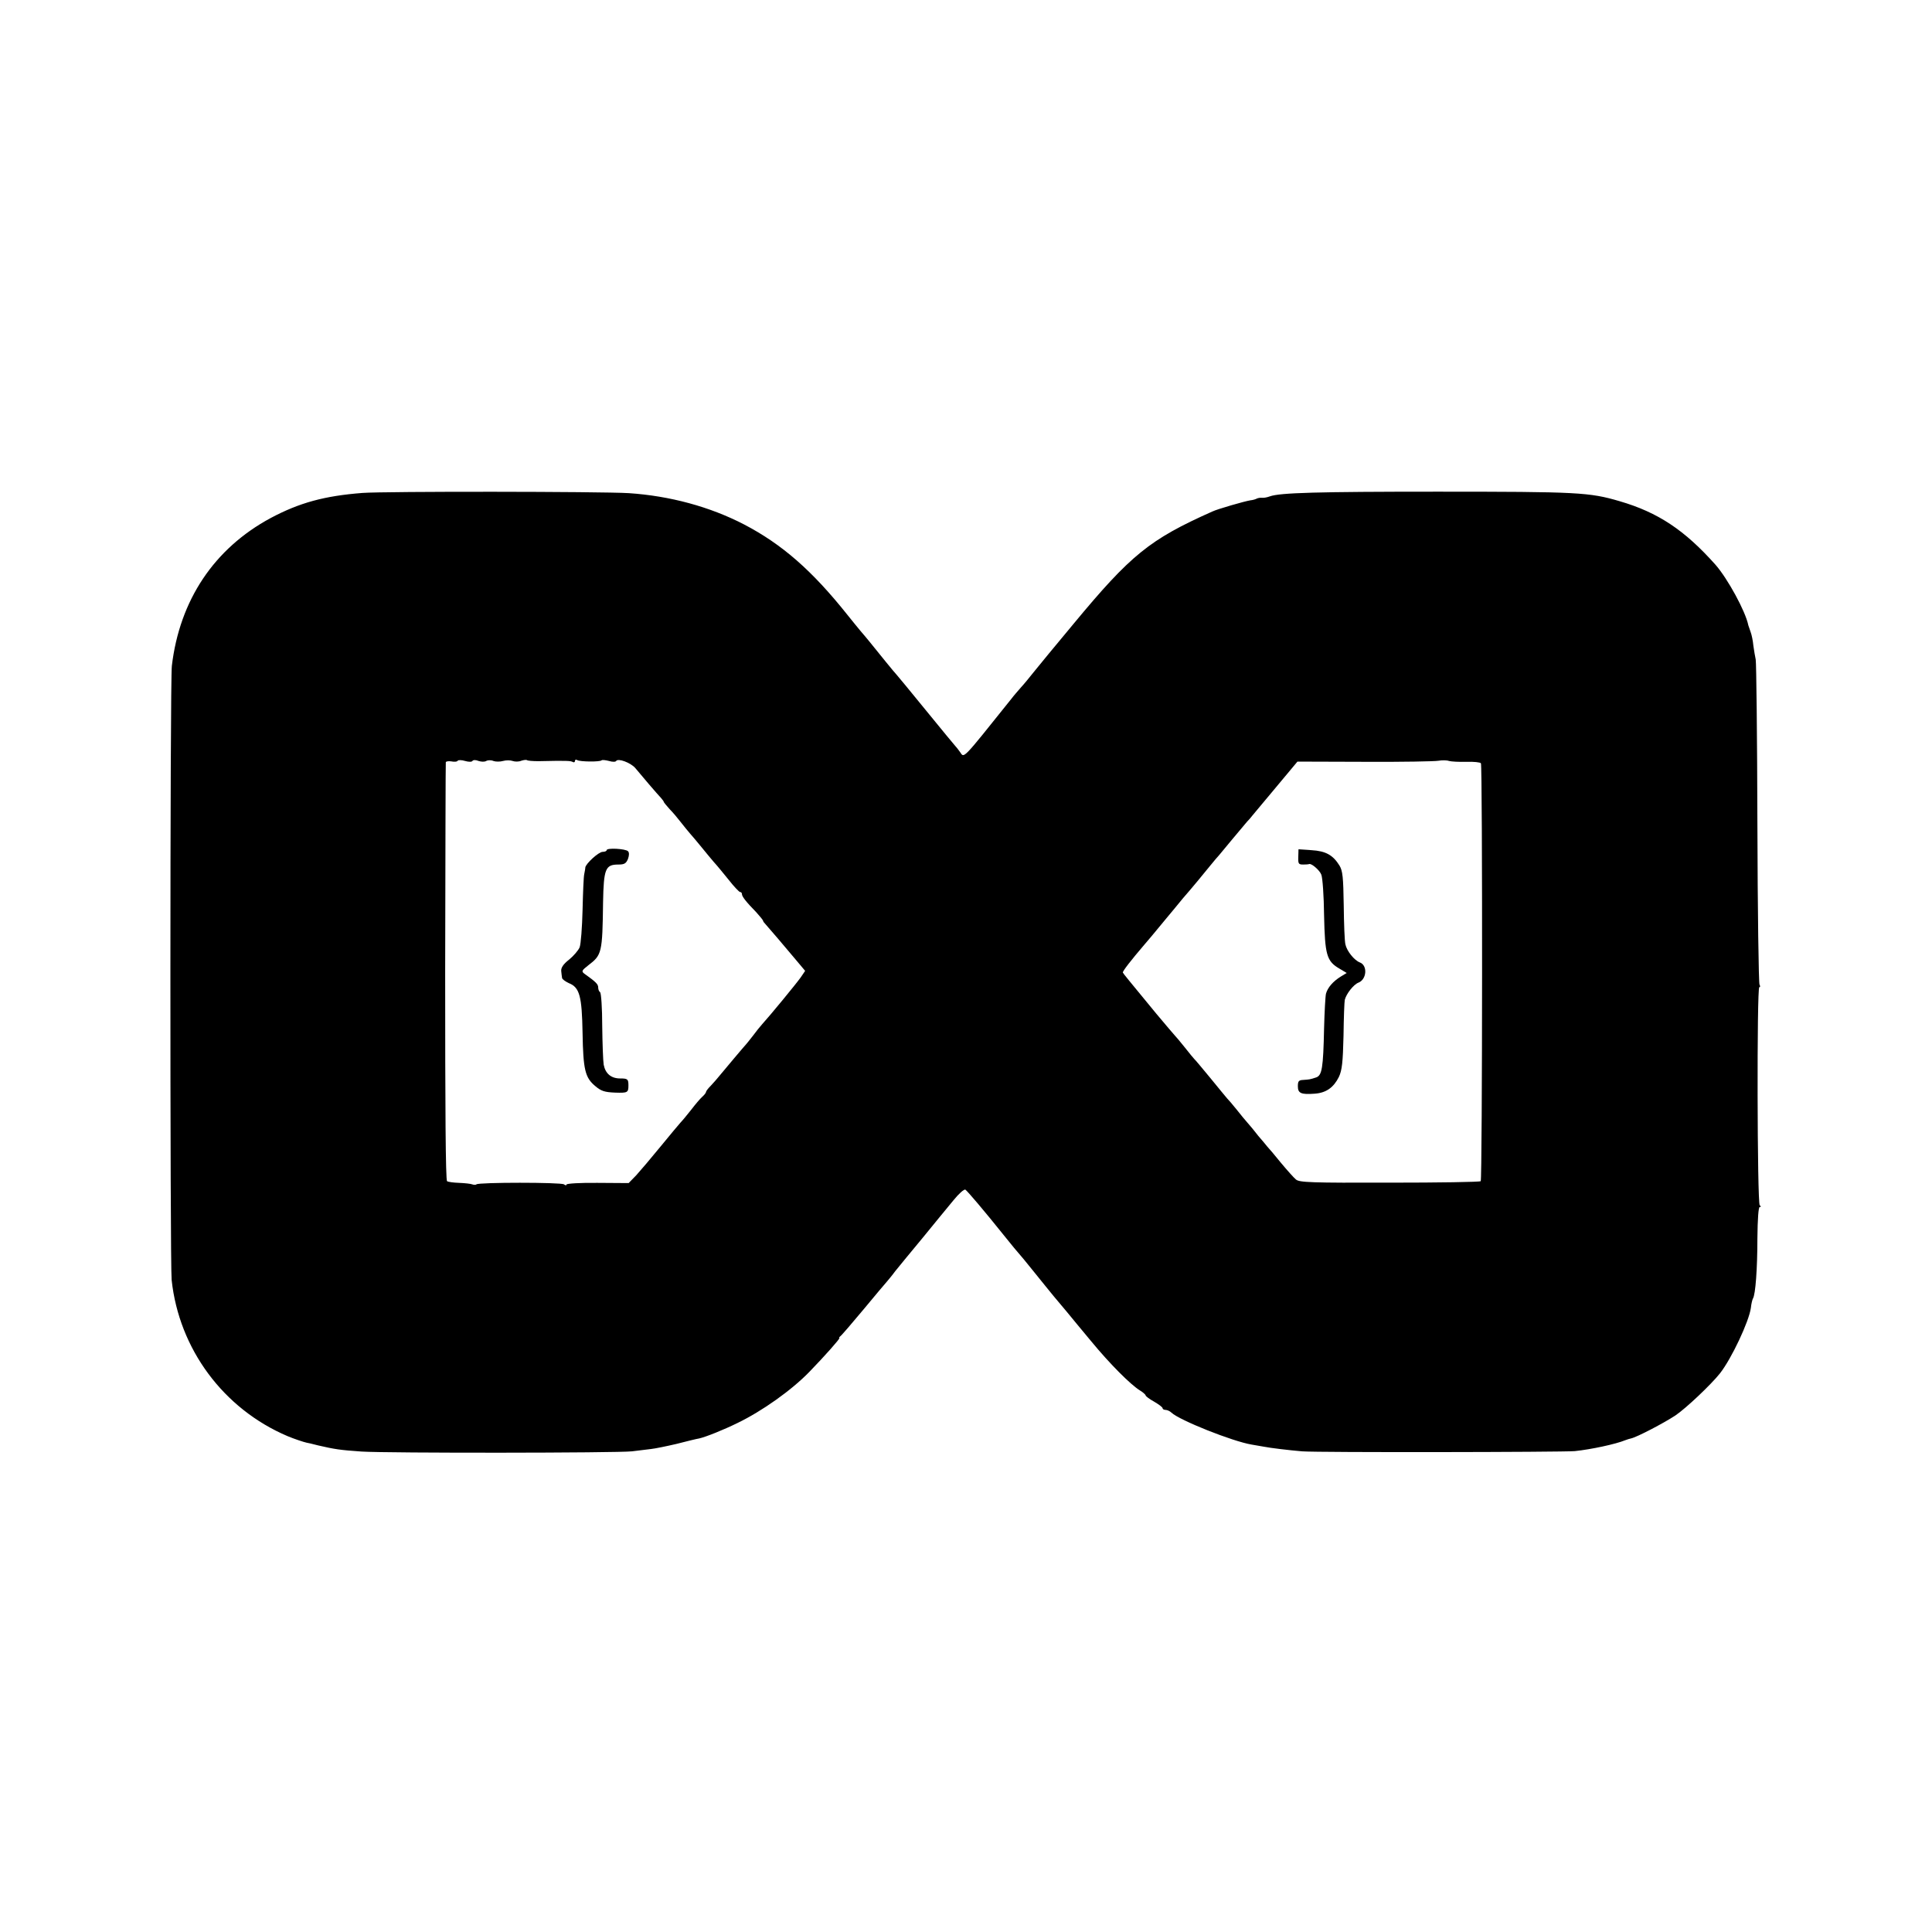 <?xml version="1.0" standalone="no"?>
<!DOCTYPE svg PUBLIC "-//W3C//DTD SVG 20010904//EN"
 "http://www.w3.org/TR/2001/REC-SVG-20010904/DTD/svg10.dtd">
<svg version="1.0" xmlns="http://www.w3.org/2000/svg"
 width="914pt" height="914pt" viewBox="0 0 914 914"
 preserveAspectRatio="xMidYMid meet">
<g transform="translate(0,914) scale(0.1,-0.1)"
fill="#000000" stroke="none">
<path d="M1715 6808 c-180 -14 -298 -46 -435 -119 -267 -144 -430 -388 -467
-699 -9 -71 -9 -2825 -1 -2905 35 -327 245 -610 548 -739 31 -13 76 -28 90
-31 3 0 28 -6 55 -13 78 -18 103 -22 205 -29 124 -8 1209 -7 1280 1 30 4 71 9
90 11 19 2 73 13 120 24 47 12 95 24 108 26 31 7 114 40 181 73 116 56 256
155 341 243 71 73 147 159 141 159 -3 0 -1 4 4 8 6 4 55 61 110 127 55 66 104
125 110 131 5 6 24 28 40 50 17 21 75 92 130 158 54 67 120 146 146 178 25 31
50 53 56 50 11 -8 86 -96 183 -217 35 -44 67 -82 70 -85 3 -3 35 -41 70 -85
35 -44 78 -96 94 -116 17 -20 45 -54 63 -75 18 -22 69 -84 115 -139 89 -108
187 -206 231 -233 15 -9 27 -20 27 -24 0 -3 18 -17 40 -29 22 -13 40 -26 40
-31 0 -4 6 -8 14 -8 8 0 21 -6 28 -13 38 -36 289 -136 379 -151 19 -3 45 -8
58 -10 29 -6 121 -17 181 -22 75 -6 1231 -4 1290 1 77 8 194 33 240 52 8 3 20
7 26 8 28 6 154 72 209 108 51 34 171 148 212 200 55 70 137 245 146 309 2 20
7 40 10 45 12 19 21 141 21 285 1 92 5 148 11 148 7 0 7 3 0 8 -12 9 -14 1032
-2 1032 5 0 5 5 1 12 -4 7 -9 350 -10 762 -1 413 -5 762 -8 776 -3 14 -8 43
-11 65 -2 23 -8 52 -13 65 -5 14 -10 28 -11 32 -13 66 -98 221 -155 286 -146
164 -272 248 -454 301 -143 42 -197 45 -862 45 -567 0 -744 -5 -792 -22 -13
-5 -30 -8 -38 -7 -8 1 -19 -1 -25 -4 -5 -3 -19 -7 -30 -8 -26 -4 -155 -41
-180 -53 -296 -132 -385 -204 -656 -531 -85 -102 -170 -205 -189 -229 -19 -24
-46 -57 -60 -72 -14 -16 -35 -40 -47 -56 -234 -292 -221 -279 -241 -250 -9 13
-19 25 -22 28 -3 3 -66 79 -140 170 -74 91 -137 167 -140 170 -5 4 -86 104
-127 155 -9 11 -28 34 -42 50 -14 17 -42 51 -61 75 -168 211 -310 335 -490
429 -162 84 -351 135 -545 148 -131 8 -1154 9 -1260 1z m520 -1268 c3 5 15 6
29 0 12 -4 29 -5 36 0 7 4 23 5 34 0 11 -4 32 -4 46 0 14 4 34 4 45 0 11 -4
30 -4 41 1 12 4 24 5 27 3 3 -3 27 -5 54 -5 135 3 153 2 163 -4 5 -3 10 -1 10
5 0 6 5 8 11 4 13 -8 107 -9 115 -1 3 3 19 1 35 -3 16 -5 31 -5 34 0 9 14 68
-8 90 -33 11 -13 40 -47 65 -77 25 -29 51 -59 58 -66 6 -7 12 -15 12 -17 0 -3
13 -18 28 -35 16 -16 39 -44 53 -62 13 -17 33 -41 44 -54 11 -12 35 -41 53
-63 18 -23 45 -54 58 -70 14 -15 46 -54 71 -85 25 -32 50 -58 54 -58 5 0 9 -4
9 -10 0 -11 19 -36 68 -86 17 -19 32 -37 32 -40 0 -3 6 -11 13 -18 6 -7 32
-37 57 -66 25 -30 64 -76 87 -103 l42 -50 -21 -31 c-22 -31 -148 -184 -182
-221 -10 -11 -30 -36 -44 -55 -15 -19 -29 -37 -32 -40 -7 -7 -102 -120 -126
-149 -10 -13 -29 -34 -41 -47 -13 -13 -23 -26 -23 -30 0 -4 -8 -14 -18 -23
-10 -9 -33 -36 -52 -61 -19 -24 -42 -52 -50 -60 -8 -9 -51 -60 -95 -114 -44
-54 -96 -115 -115 -136 l-36 -37 -147 1 c-81 1 -147 -3 -147 -8 0 -5 -6 -4
-12 1 -14 10 -404 10 -414 0 -3 -3 -12 -3 -20 0 -8 3 -36 6 -62 7 -26 1 -51 4
-57 8 -7 4 -9 343 -9 990 1 540 2 987 3 992 1 4 12 6 26 4 14 -3 28 -2 30 3 3
4 19 4 35 -1 17 -5 32 -5 35 0z m4703 -4 c34 1 65 -2 68 -7 8 -13 7 -1969 -1
-1977 -4 -4 -198 -7 -432 -7 -368 -1 -427 1 -442 15 -10 8 -42 44 -72 80 -29
36 -58 70 -64 76 -5 7 -24 29 -42 50 -17 22 -39 49 -50 61 -10 11 -34 40 -52
63 -19 24 -40 48 -46 54 -5 6 -41 49 -79 96 -39 47 -72 87 -76 90 -3 3 -24 28
-45 55 -22 28 -43 52 -46 55 -3 3 -44 51 -90 106 -136 165 -154 187 -157 193
-2 6 41 61 101 131 12 14 54 63 92 110 39 47 80 96 91 110 37 42 104 123 132
158 15 18 32 39 39 46 6 7 35 42 64 77 29 35 60 72 68 81 9 9 21 23 26 30 6 7
56 67 112 134 l101 121 319 -1 c175 -1 332 2 348 5 17 3 39 3 50 -1 11 -3 48
-5 83 -4z"/>
<path d="M2870 5118 c0 -4 -8 -8 -19 -8 -19 0 -80 -56 -82 -74 0 -6 -3 -20 -5
-31 -3 -11 -6 -87 -8 -170 -2 -82 -8 -162 -14 -177 -6 -14 -28 -40 -50 -58
-27 -21 -38 -38 -37 -53 1 -12 3 -27 4 -33 0 -6 15 -17 32 -25 51 -20 62 -61
65 -236 3 -174 12 -211 60 -251 28 -24 45 -29 94 -31 59 -2 63 0 63 34 0 30
-4 33 -39 33 -43 0 -70 23 -78 65 -3 18 -6 101 -7 184 0 84 -5 155 -10 159 -5
3 -9 13 -9 22 0 16 -10 26 -66 66 -14 11 -12 15 20 40 63 48 66 58 69 298 3
158 11 178 72 178 29 0 37 5 46 27 6 17 6 30 0 36 -12 12 -101 17 -101 5z"/>
<path d="M6142 5086 c-1 -32 1 -36 23 -36 14 0 26 1 28 2 9 6 50 -28 58 -50 6
-15 12 -101 13 -192 4 -187 12 -217 72 -252 l35 -21 -28 -17 c-37 -23 -62 -52
-70 -81 -3 -13 -7 -87 -9 -164 -4 -189 -10 -222 -37 -232 -30 -10 -33 -10 -62
-12 -21 -1 -25 -6 -25 -30 0 -33 15 -40 80 -35 54 4 89 29 114 79 15 32 19 69
22 195 1 85 4 162 6 170 7 28 41 72 64 81 40 15 45 82 7 96 -26 10 -61 53 -68
85 -4 15 -7 98 -8 185 -2 133 -5 163 -20 188 -31 50 -65 69 -133 73 l-61 4 -1
-36z"/>
</g>
</svg>

